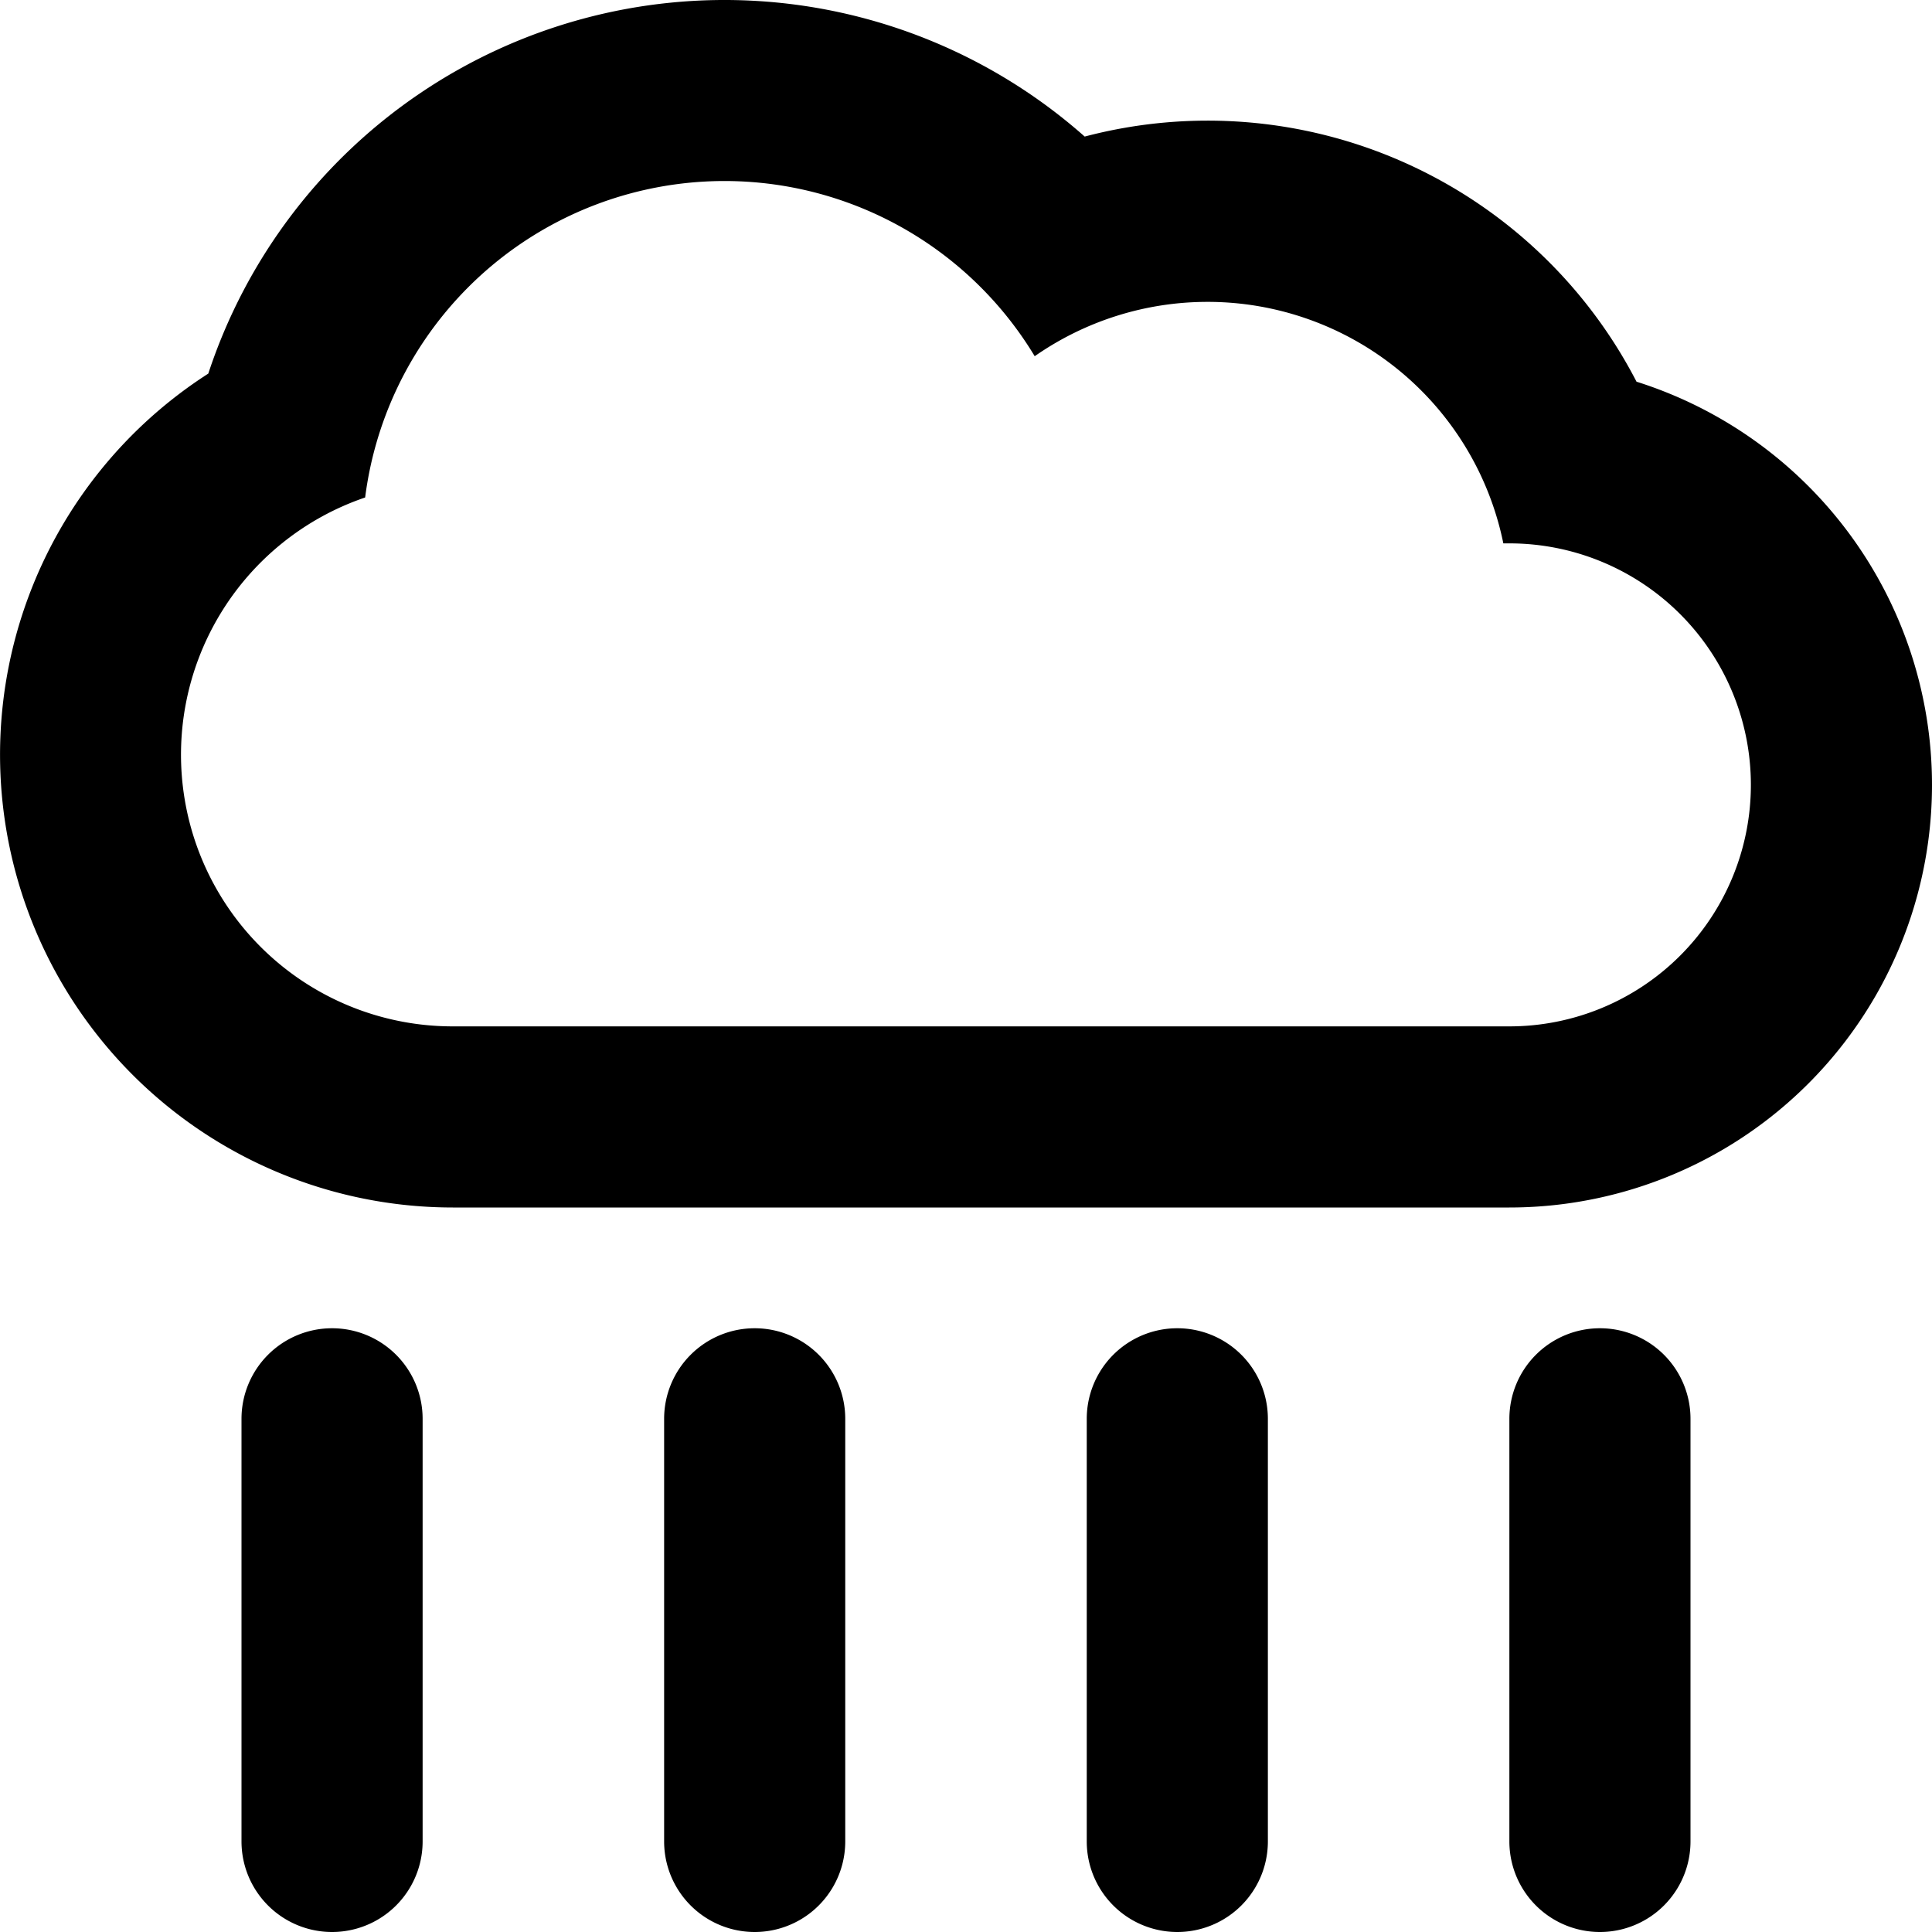<svg xmlns="http://www.w3.org/2000/svg" fill="currentColor" class="ai" viewBox="0 0 16 16"><path d="M16 6.5a3.502 3.502 0 0 0-2.447-3.339 3.998 3.998 0 0 0-4.57-2.03 4.5 4.5 0 0 0-7.258 1.963A3.75 3.75 0 0 0 3.75 10h8.749A3.5 3.5 0 0 0 16 6.5Zm-6-4a2.5 2.5 0 0 1 2.45 2h.05a2 2 0 1 1 0 4H3.75a2.25 2.25 0 0 1-.726-4.38 3 3 0 0 1 5.545-1.17A2.501 2.501 0 0 1 10 2.5ZM2.75 11a.75.75 0 0 1 .75.75v3.5a.75.75 0 0 1-1.5 0v-3.5a.75.75 0 0 1 .75-.75Zm3.5 0a.75.75 0 0 1 .75.75v3.5a.75.75 0 0 1-1.5 0v-3.5a.75.75 0 0 1 .75-.75Zm4.25.75a.75.75 0 0 0-1.5 0v3.5a.75.75 0 0 0 1.5 0v-3.5Zm2.75-.75a.75.75 0 0 1 .75.75v3.5a.75.75 0 0 1-1.5 0v-3.5a.75.75 0 0 1 .75-.75Z"/></svg>